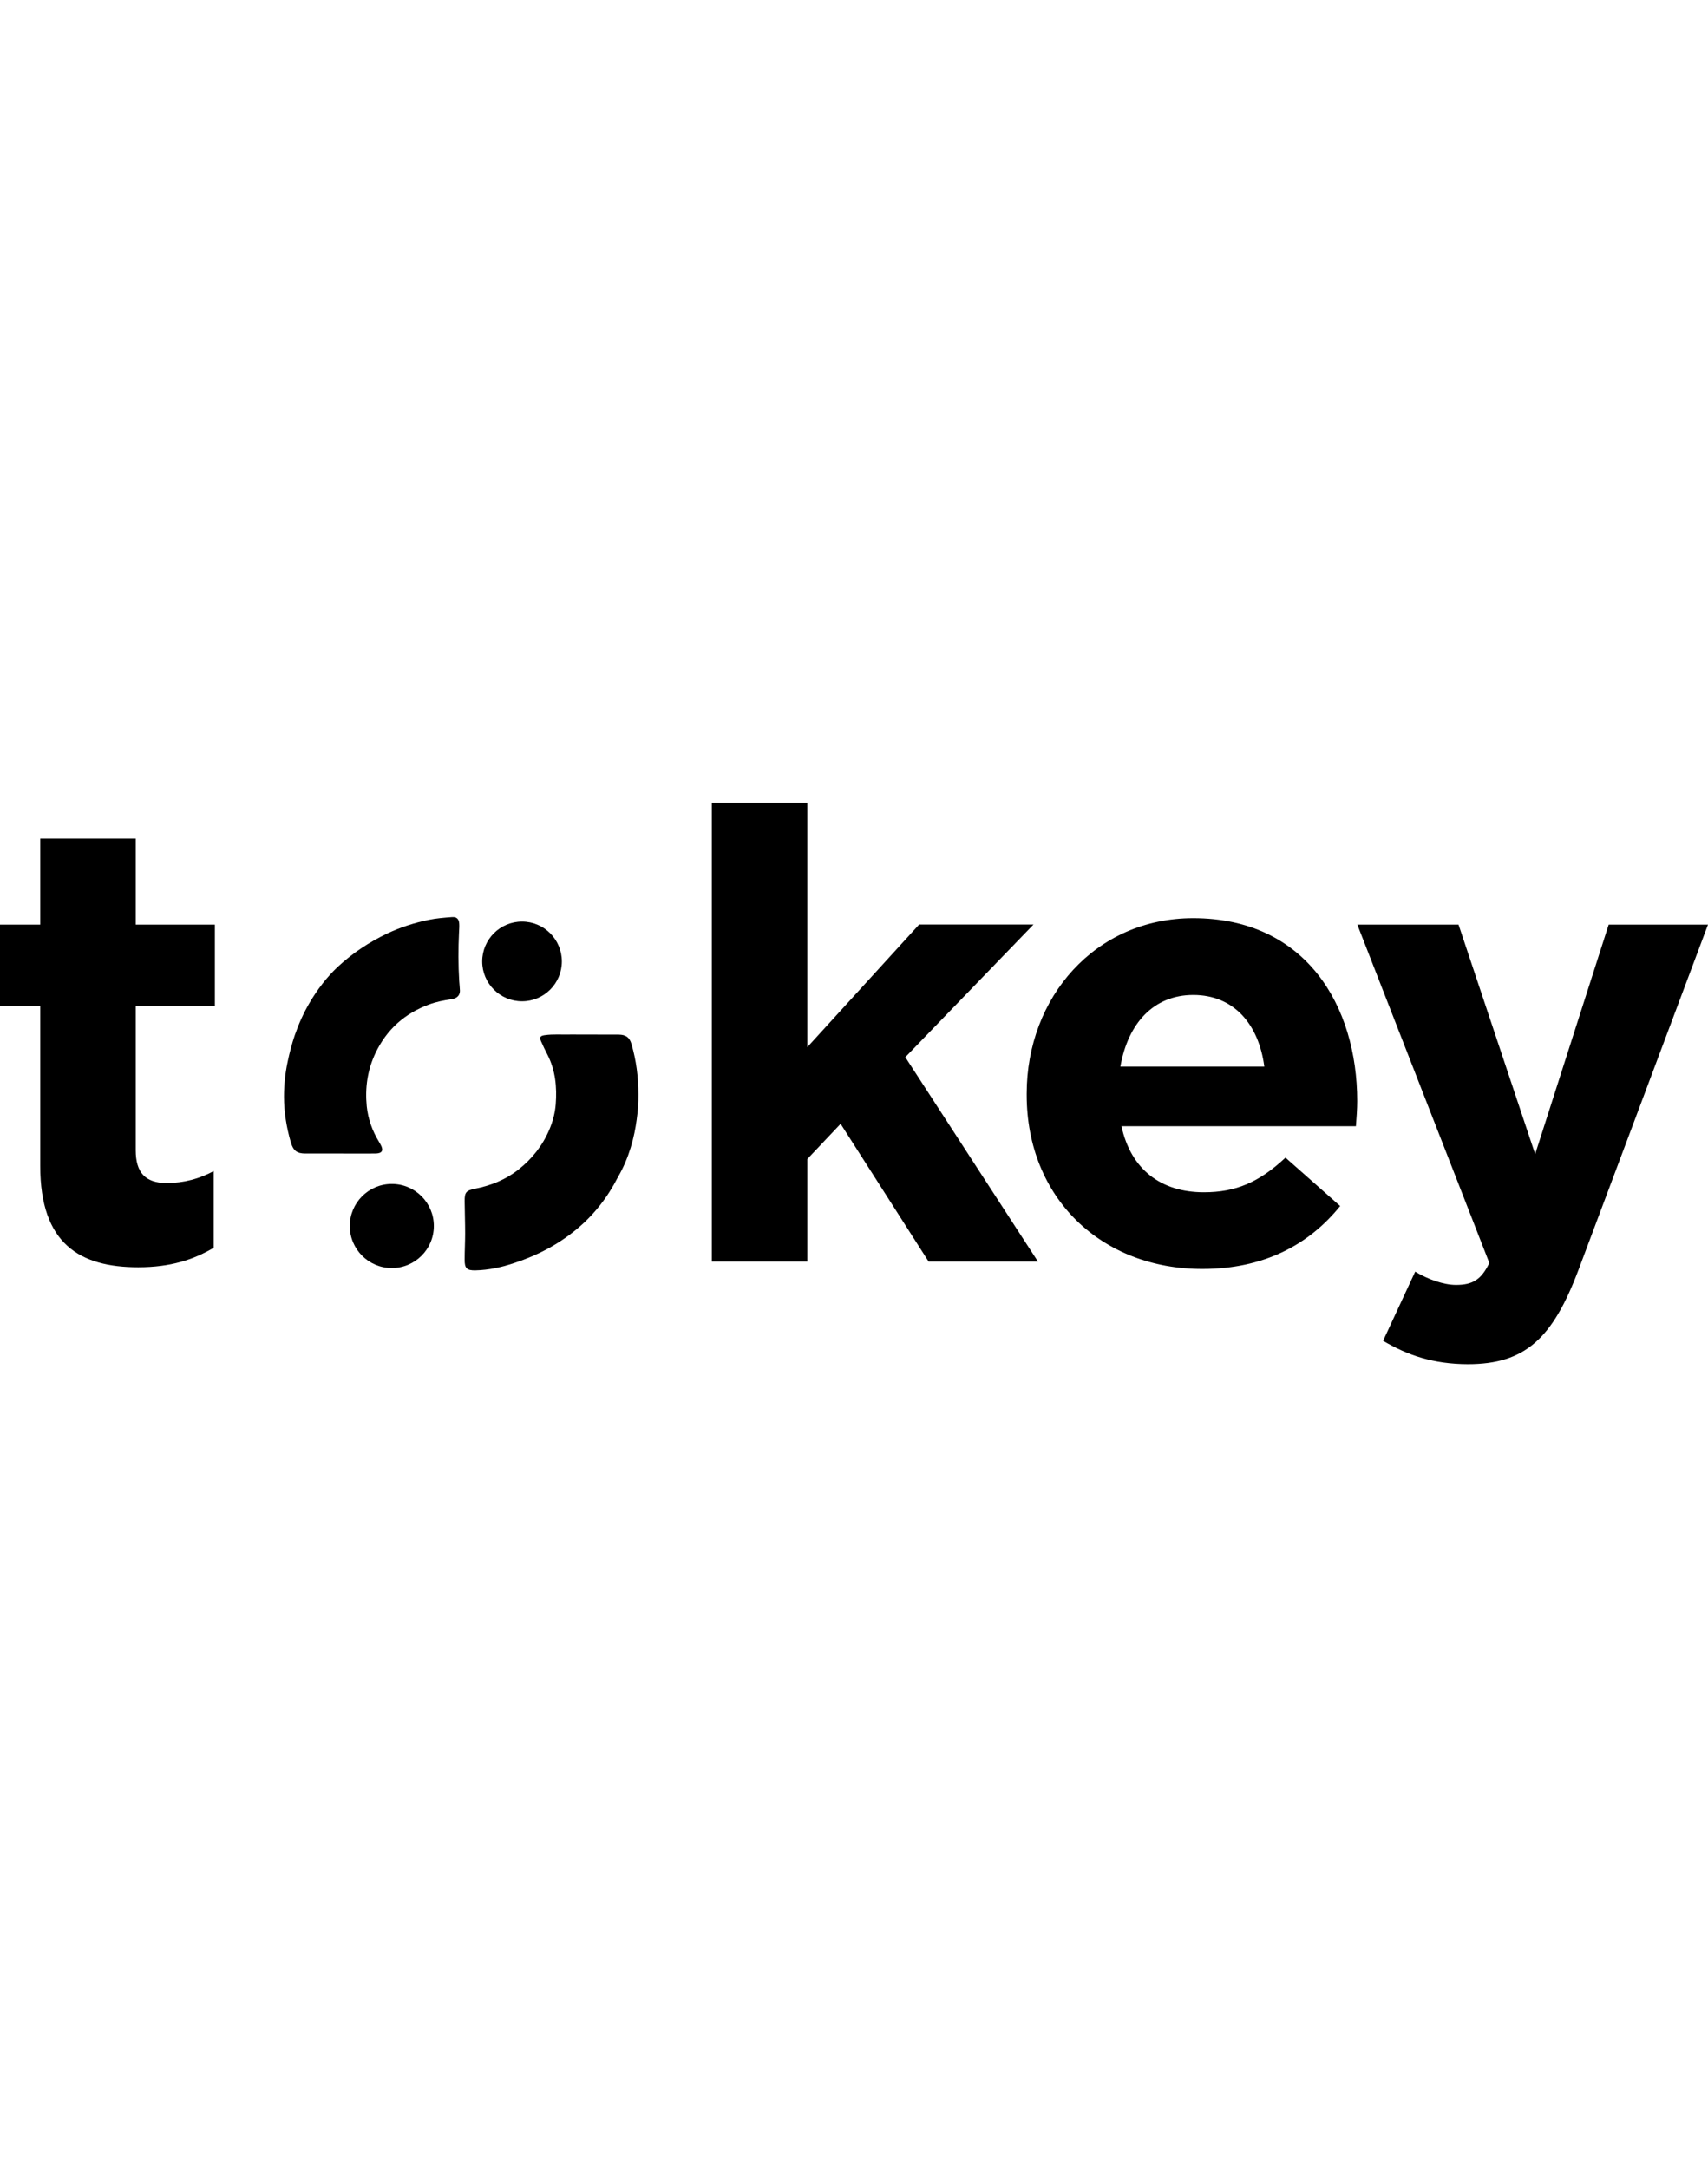 <svg width="130" viewBox="0 0 500 165" fill="none" xmlns="http://www.w3.org/2000/svg">
<path d="M11.775 106.331V59.611H0V35.708H11.775V10.513H39.731V35.708H62.9V59.611H39.731V101.75C39.731 108.181 42.491 111.323 48.746 111.323C53.885 111.323 58.495 110.031 62.548 107.829V130.264C56.645 133.758 49.862 135.961 40.465 135.961C23.375 135.961 11.775 129.148 11.775 106.331Z" fill="black"/>
<path d="M208.375 0H236.331V71.563L269.073 35.679H302.549L265.02 74.499L303.841 134.287H271.833L246.08 93.998L236.331 104.305V134.287H208.375V0Z" fill="black"/>
<path d="M300.552 85.541V85.159C300.552 56.998 320.609 33.829 349.298 33.829C382.217 33.829 397.31 59.406 397.31 87.361C397.31 89.564 397.134 92.148 396.929 94.703H328.302C331.063 107.388 339.901 114.025 352.411 114.025C361.808 114.025 368.591 111.088 376.314 103.894L392.318 118.048C383.127 129.442 369.883 136.46 352.029 136.46C322.459 136.519 300.552 115.728 300.552 85.541ZM370.118 77.26C368.474 64.75 361.103 56.293 349.328 56.293C337.728 56.293 330.182 64.574 327.979 77.26H370.118Z" fill="black"/>
<path d="M404.886 157.485L414.283 137.253C417.954 139.455 422.564 141.129 426.235 141.129C431.021 141.129 433.606 139.661 435.984 134.698L397.34 35.708H426.969L449.404 102.866L470.929 35.708H500L462.09 136.724C454.543 156.78 446.467 164.327 429.7 164.327C419.598 164.298 412.052 161.714 404.886 157.485Z" fill="black"/>
<path d="M134.375 38.028C134.404 37.176 134.492 36.295 134.433 35.444C134.345 34.064 133.699 33.418 132.349 33.506C130.029 33.682 127.709 33.858 125.448 34.328C121.307 35.18 117.284 36.472 113.467 38.263C108.122 40.788 103.248 44.019 98.902 48.041C95.613 51.125 92.911 54.707 90.621 58.584C88.859 61.579 87.449 64.75 86.304 68.039C85.423 70.623 84.748 73.237 84.19 75.909C83.485 79.257 83.133 82.634 83.133 86.04C83.133 90.562 83.867 95.026 85.129 99.401C85.834 101.809 86.891 102.69 89.358 102.69C92.647 102.69 95.936 102.69 99.254 102.69C102.807 102.69 106.36 102.719 109.914 102.69C111.852 102.661 112.351 101.809 111.441 100.135C111.294 99.842 111.118 99.548 110.941 99.254C108.974 96.053 107.741 92.53 107.359 88.859C106.83 83.456 107.564 78.229 109.943 73.237C113.232 66.365 118.459 61.726 125.565 59.083C127.709 58.29 129.941 57.849 132.202 57.526C133.787 57.291 134.639 56.411 134.639 55.06C134.61 54.12 134.492 53.21 134.433 52.27C134.14 47.513 134.14 42.756 134.375 38.028Z" fill="black"/>
<path d="M167.235 67.863C164.621 67.951 161.978 67.687 159.394 68.069C158.161 68.245 157.896 68.656 158.366 69.801C158.954 71.152 159.57 72.444 160.246 73.736C162.595 78.317 163.065 83.221 162.683 88.272C162.477 90.826 161.831 93.264 160.833 95.642C158.836 100.37 155.753 104.246 151.73 107.418C148 110.354 143.713 112.057 139.132 112.968C136.519 113.496 135.99 113.937 136.019 116.638C136.049 119.78 136.166 122.923 136.166 126.065C136.166 128.619 136.019 131.145 136.019 133.7C135.99 136.284 136.665 136.93 139.191 136.871C143.155 136.783 146.973 135.931 150.702 134.669C157.368 132.466 163.505 129.265 168.908 124.743C173.989 120.515 177.923 115.405 180.889 109.591C184.237 103.865 185.735 97.698 186.381 92.765C186.733 90.327 186.909 87.861 186.88 85.365C186.88 80.343 186.263 75.469 184.854 70.653C184.296 68.715 183.209 67.922 181.154 67.892" fill="black"/>
<path d="M114.7 136.195C121.496 136.195 127.004 130.687 127.004 123.891C127.004 117.096 121.496 111.588 114.7 111.588C107.905 111.588 102.396 117.096 102.396 123.891C102.396 130.687 107.905 136.195 114.7 136.195Z" fill="black"/>
<path d="M152.816 58.143C159.255 58.143 164.474 52.923 164.474 46.485C164.474 40.047 159.255 34.827 152.816 34.827C146.378 34.827 141.158 40.047 141.158 46.485C141.158 52.923 146.378 58.143 152.816 58.143Z" fill="black"/>
</svg>

